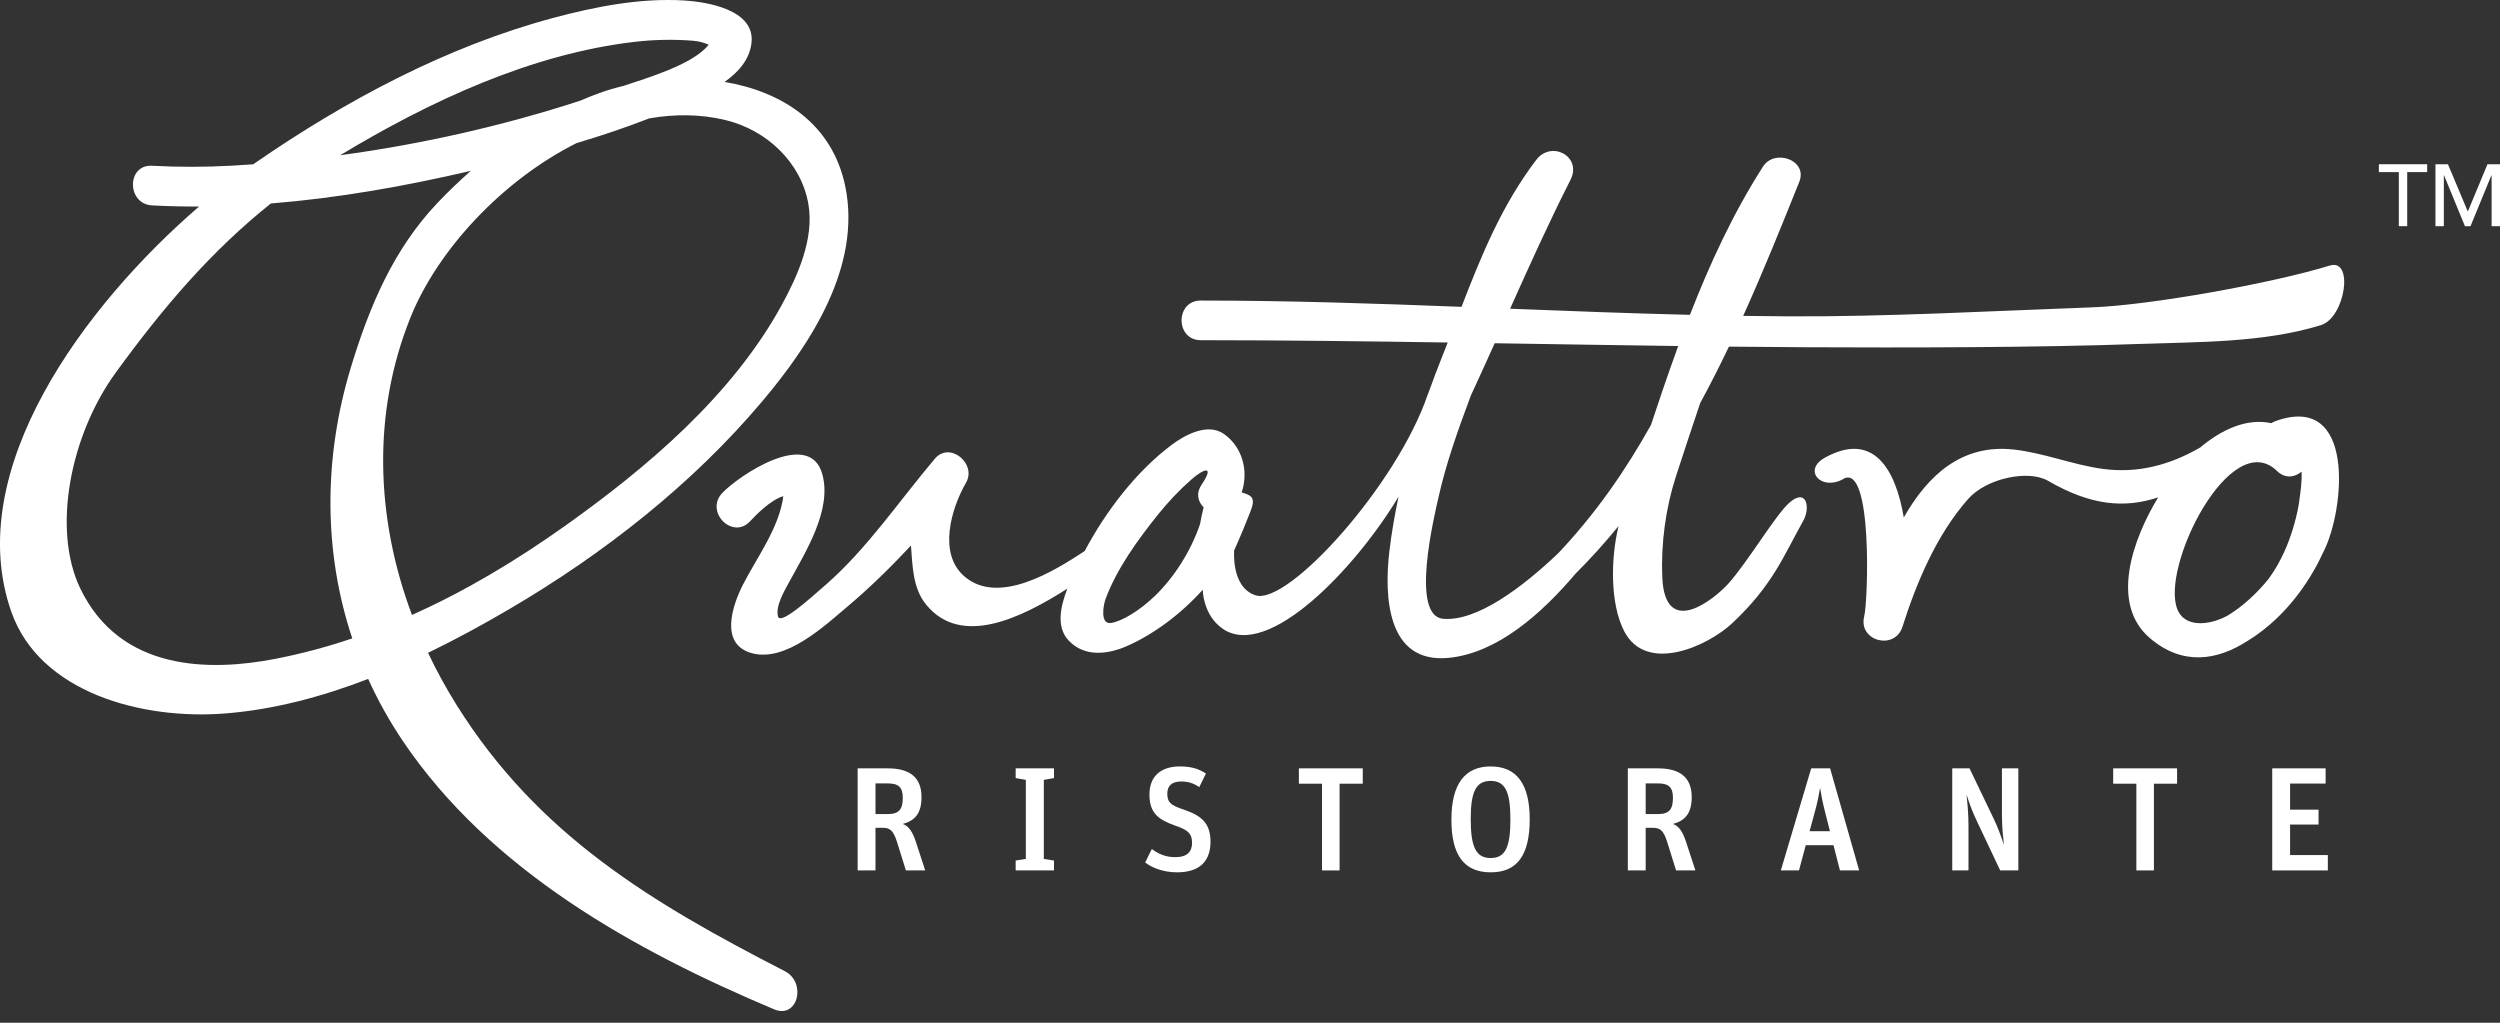<svg width="132" height="54" viewBox="0 0 132 54" fill="none" xmlns="http://www.w3.org/2000/svg">
<rect x="0" y="0" width="132" height="54" fill="#333333" stroke="none"/>
<path d="M45.284 40.569H46.873C48.08 40.569 48.656 41.083 48.656 42.088C48.656 42.944 48.313 43.326 47.667 43.505C47.979 43.614 48.181 43.91 48.36 44.455L48.851 45.958H47.831L47.355 44.432C47.161 43.832 46.982 43.708 46.6 43.708H46.226V45.958H45.284V40.569ZM46.888 42.983C47.48 42.983 47.667 42.711 47.667 42.127C47.667 41.582 47.457 41.364 46.88 41.364H46.227V42.983H46.888Z" fill="white"/>
<path d="M53.627 45.436L54.164 45.351V41.177L53.627 41.083V40.569H55.651V41.083L55.114 41.177V45.351L55.651 45.436V45.958H53.627V45.436Z" fill="white"/>
<path d="M60.465 45.538L60.816 44.829C61.213 45.117 61.571 45.257 62.061 45.257C62.684 45.257 62.941 44.97 62.941 44.502C62.941 43.957 62.638 43.801 62.069 43.599C61.174 43.287 60.691 42.937 60.691 41.956C60.691 40.951 61.33 40.468 62.295 40.468C62.918 40.468 63.3 40.601 63.673 40.842L63.323 41.559C63.004 41.349 62.746 41.263 62.365 41.263C61.906 41.263 61.633 41.465 61.633 41.901C61.633 42.353 61.805 42.501 62.373 42.703C63.222 42.991 63.915 43.295 63.915 44.432C63.915 45.343 63.479 46.059 62.139 46.059C61.462 46.059 60.839 45.834 60.465 45.538Z" fill="white"/>
<path d="M69.803 41.379H68.581V40.569H71.953V41.379H70.73V45.958H69.803V41.379Z" fill="white"/>
<path d="M76.634 43.28C76.634 41.387 77.351 40.468 78.706 40.468C80.061 40.468 80.769 41.372 80.769 43.256C80.769 45.172 80.092 46.059 78.713 46.059C77.335 46.059 76.634 45.195 76.634 43.28ZM79.749 43.272C79.749 41.816 79.484 41.232 78.706 41.232C77.927 41.232 77.654 41.808 77.654 43.248C77.654 44.712 77.927 45.304 78.706 45.304C79.484 45.304 79.749 44.728 79.749 43.272Z" fill="white"/>
<path d="M85.95 40.569H87.538C88.745 40.569 89.322 41.083 89.322 42.088C89.322 42.944 88.979 43.326 88.332 43.505C88.644 43.614 88.847 43.91 89.025 44.455L89.516 45.958H88.496L88.021 44.432C87.826 43.832 87.647 43.708 87.266 43.708H86.892V45.958H85.95V40.569H85.95ZM87.554 42.983C88.146 42.983 88.332 42.711 88.332 42.127C88.332 41.582 88.122 41.364 87.546 41.364H86.892V42.983H87.554Z" fill="white"/>
<path d="M95.632 40.569H96.629L98.163 45.958H97.15L96.808 44.626H95.344L94.986 45.958H94.028L95.632 40.569ZM95.546 43.887H96.621L96.387 42.968C96.216 42.306 96.162 41.971 96.107 41.629H96.092C96.037 41.979 95.975 42.322 95.796 42.968L95.546 43.887Z" fill="white"/>
<path d="M103.079 40.569H103.99L105.299 43.295C105.501 43.731 105.68 44.214 105.797 44.58H105.805C105.766 44.237 105.703 43.638 105.703 43.1V40.569H106.568V45.958H105.61L104.395 43.389C104.099 42.773 103.975 42.384 103.85 42.002H103.835C103.874 42.322 103.936 42.944 103.936 43.591V45.958H103.079V40.569H103.079Z" fill="white"/>
<path d="M112.8 41.379H111.577V40.569H114.949V41.379H113.726V45.958H112.8V41.379H112.8Z" fill="white"/>
<path d="M119.974 40.569H122.793V41.372H120.916V42.75H122.419V43.536H120.916V45.148H122.91V45.958H119.974V40.569H119.974Z" fill="white"/>
<path d="M41.431 51.274C34.402 47.662 28.412 44.094 24.119 37.242C23.555 36.341 23.048 35.414 22.601 34.469C24.083 33.751 25.523 32.963 26.905 32.153C31.852 29.252 36.535 25.591 40.241 21.197C42.822 18.139 45.494 14.044 44.631 9.845C43.945 6.511 41.278 4.835 38.259 4.326C38.995 3.803 39.593 3.133 39.682 2.231C39.852 0.498 37.294 0.096 36.122 0.025C33.805 -0.115 31.437 0.349 29.21 0.946C23.581 2.454 18.257 5.304 13.483 8.596C13.446 8.622 13.409 8.648 13.372 8.674C12.987 8.702 12.601 8.727 12.217 8.749C10.822 8.825 9.425 8.828 8.029 8.752C6.68 8.678 6.688 10.772 8.029 10.845C8.854 10.889 9.682 10.908 10.511 10.905C4.507 16.078 -2.032 24.807 0.598 32.303C2.102 36.585 7.515 38.02 11.902 37.67C14.471 37.464 16.999 36.788 19.439 35.847C19.953 36.98 20.567 38.084 21.284 39.145C25.875 45.947 33.494 50.186 40.875 53.293C42.118 53.816 42.612 51.882 41.431 51.274ZM33.529 2.207C34.55 2.09 35.58 2.07 36.604 2.152C36.884 2.174 37.164 2.248 37.423 2.361C36.569 3.417 34.209 4.1 32.925 4.534C32.481 4.641 32.05 4.769 31.64 4.916C31.298 5.04 30.96 5.176 30.625 5.32C26.532 6.651 22.252 7.616 17.958 8.197C22.659 5.364 28.019 2.844 33.529 2.207ZM18.6 33.707C17.286 34.15 15.94 34.513 14.559 34.783C11.095 35.46 6.351 35.462 4.239 31.072C2.735 27.948 3.712 22.977 6.105 19.683C8.645 16.188 11.165 13.249 14.302 10.743C17.852 10.46 21.402 9.828 24.863 9.02C24.247 9.559 23.658 10.125 23.101 10.712C20.774 13.162 19.509 16.172 18.536 19.368C17.077 24.154 17.072 29.125 18.6 33.707ZM21.674 16.761C23.101 13.213 26.503 9.536 30.436 7.558C31.732 7.172 33.017 6.743 34.276 6.251C35.626 6.016 36.983 6.021 38.299 6.338C40.477 6.863 42.31 8.573 42.686 10.794C42.994 12.611 42.112 14.579 41.265 16.124C38.656 20.886 34.163 24.694 29.799 27.791C27.249 29.6 24.576 31.207 21.752 32.469C19.832 27.346 19.644 21.808 21.674 16.761Z" fill="white"/>
<path d="M120.153 22.232C120.068 22.262 119.993 22.301 119.925 22.344C118.621 22.06 117.29 22.688 116.17 23.627C114.583 24.547 112.879 25.017 110.987 24.752C109.414 24.531 107.924 23.917 106.342 23.737C103.569 23.422 101.772 25.121 100.52 27.323C100.087 24.781 98.923 22.747 96.353 24.166C95.172 24.818 96.144 25.946 97.327 25.293L97.329 25.283C98.888 24.421 98.63 31.762 98.432 32.534C98.096 33.847 100.042 34.371 100.451 33.09C101.193 30.761 102.241 28.246 103.92 26.343C104.877 25.258 107.091 24.782 108.136 25.387C110.389 26.693 112.161 26.851 113.95 26.263C112.634 28.426 111.362 31.872 113.532 33.708C115.255 35.166 117.074 34.871 118.67 33.839L118.671 33.841C120.928 32.455 122.154 30.289 122.683 29.125C122.689 29.115 122.695 29.103 122.701 29.092C123.812 26.855 124.375 20.714 120.153 22.232ZM121.417 26.326C121.407 26.404 121.396 26.482 121.386 26.561L121.385 26.561C121.385 26.561 121.091 28.755 119.824 30.505C119.806 30.53 119.79 30.551 119.773 30.575C119.187 31.299 118.485 31.954 117.737 32.43C116.929 32.943 115.428 33.263 114.975 32.195C114.035 29.982 117.774 22.484 120.227 24.868C120.66 25.289 121.171 25.205 121.52 24.902C121.555 25.401 121.457 26.023 121.417 26.326Z" fill="white"/>
<path d="M94.497 26.527C93.757 27.161 92.279 29.691 91.23 30.845C90.557 31.585 87.908 33.79 87.768 30.471C87.693 28.694 87.952 26.8 88.493 25.142C88.912 23.853 89.337 22.565 89.771 21.28C90.303 20.304 90.805 19.31 91.287 18.302C92.616 18.316 93.945 18.327 95.275 18.334C100.537 18.361 107.602 18.353 112.862 18.164C116.007 18.05 119.503 18.109 122.543 17.168C123.828 16.771 124.302 13.621 123.009 14.022C120.034 14.943 113.542 16.118 110.465 16.228C105.173 16.419 99.659 16.731 94.364 16.703C93.586 16.699 92.812 16.69 92.04 16.679C93.089 14.357 94.049 11.979 95.003 9.597C95.462 8.45 93.701 7.838 93.09 8.79C91.511 11.255 90.288 13.905 89.229 16.623C86.044 16.546 82.888 16.425 79.734 16.301C80.757 14.015 81.787 11.732 82.921 9.498C83.548 8.265 81.917 7.389 81.114 8.442C79.307 10.812 78.219 13.482 77.168 16.201C72.617 16.025 68.054 15.871 63.4 15.869C62.05 15.868 62.05 17.961 63.4 17.962C67.747 17.964 72.094 18.018 76.44 18.084C76.357 18.297 76.273 18.509 76.188 18.721C75.918 19.396 75.663 20.074 75.418 20.755C75.41 20.771 75.402 20.787 75.395 20.804C73.77 25.607 68.006 31.979 66.296 31.433C64.976 31.012 65.167 29.029 65.167 29.029L65.18 29.037C65.181 29.032 65.181 29.028 65.181 29.023C65.503 28.308 65.921 27.285 65.997 27.073C66.097 26.791 66.258 26.45 66.057 26.228C65.971 26.133 65.765 26.057 65.559 26C65.935 24.899 65.618 23.615 64.629 22.917C63.767 22.308 62.568 22.962 61.865 23.488C60.023 24.866 58.407 26.957 57.27 29.096C55.64 30.17 52.722 31.976 50.926 30.439C49.504 29.223 50.235 26.824 51.006 25.486C51.585 24.481 50.148 23.29 49.363 24.218C47.479 26.441 45.797 28.957 43.601 30.875C42.735 31.63 41.202 33.022 41.078 32.547C40.936 32.003 41.41 31.206 41.679 30.712C42.531 29.144 43.938 26.927 43.42 25.042C42.742 22.577 38.961 25.141 38.125 26.043C37.209 27.031 38.685 28.515 39.605 27.522C39.891 27.213 40.696 26.385 41.358 26.198C41.157 27.851 39.941 29.468 39.225 30.876C38.676 31.956 37.973 34.004 39.683 34.484C41.482 34.99 43.551 33.034 44.785 31.993C45.954 31.007 47.049 29.928 48.099 28.805C48.182 29.842 48.179 31.044 48.902 31.927C50.76 34.194 53.938 32.617 56.356 31.081C56.02 31.961 55.722 33.098 56.444 33.84C57.292 34.71 58.505 34.554 59.529 34.101C60.898 33.495 62.347 32.432 63.504 31.138C63.504 31.138 63.509 32.468 64.554 33.195C66.949 34.862 71.57 30.015 73.843 26.225C73.641 27.178 73.473 28.141 73.358 29.119C73.082 31.484 73.225 35.058 76.495 34.734C79.08 34.479 81.415 32.38 83.188 30.29C83.997 29.484 84.751 28.644 85.46 27.777C85.049 29.452 84.999 31.856 85.756 33.325C86.925 35.596 90.168 34.121 91.463 32.904C93.608 30.89 94.164 29.366 95.221 27.479C95.585 26.83 95.407 25.747 94.497 26.527ZM63.553 26.786C63.48 27.06 63.416 27.358 63.364 27.668C62.876 29.111 61.99 30.49 60.975 31.468C60.191 32.224 59.268 32.79 58.678 32.892C58.061 32.997 58.261 31.935 58.368 31.643C58.96 30.033 60.074 28.502 61.137 27.176C61.678 26.502 62.271 25.871 62.922 25.303C63.566 24.742 64.153 24.536 63.442 25.596C63.135 26.053 63.255 26.495 63.553 26.786ZM87.174 22.433C85.841 24.82 84.271 27.097 82.288 29.197C80.342 31.058 77.941 32.829 76.194 32.671C74.455 32.514 75.725 27.283 75.94 26.311C76.358 24.428 77 22.662 77.658 20.891C78.085 19.971 78.504 19.048 78.919 18.123C82.149 18.174 85.379 18.227 88.609 18.27C88.315 19.076 88.031 19.887 87.754 20.698C87.558 21.275 87.367 21.854 87.174 22.433Z" fill="white"/>
<path d="M126.658 9.087H125.605V8.672H128.154V9.087H127.101V11.941H126.658V9.087Z" fill="white"/>
<path d="M128.592 8.672H129.252L130.291 11.148H130.31L131.339 8.672H132V11.942H131.557V9.254H131.547L130.443 11.942H130.148L129.044 9.254H129.035V11.942H128.592V8.672H128.592Z" fill="white"/>
</svg>
